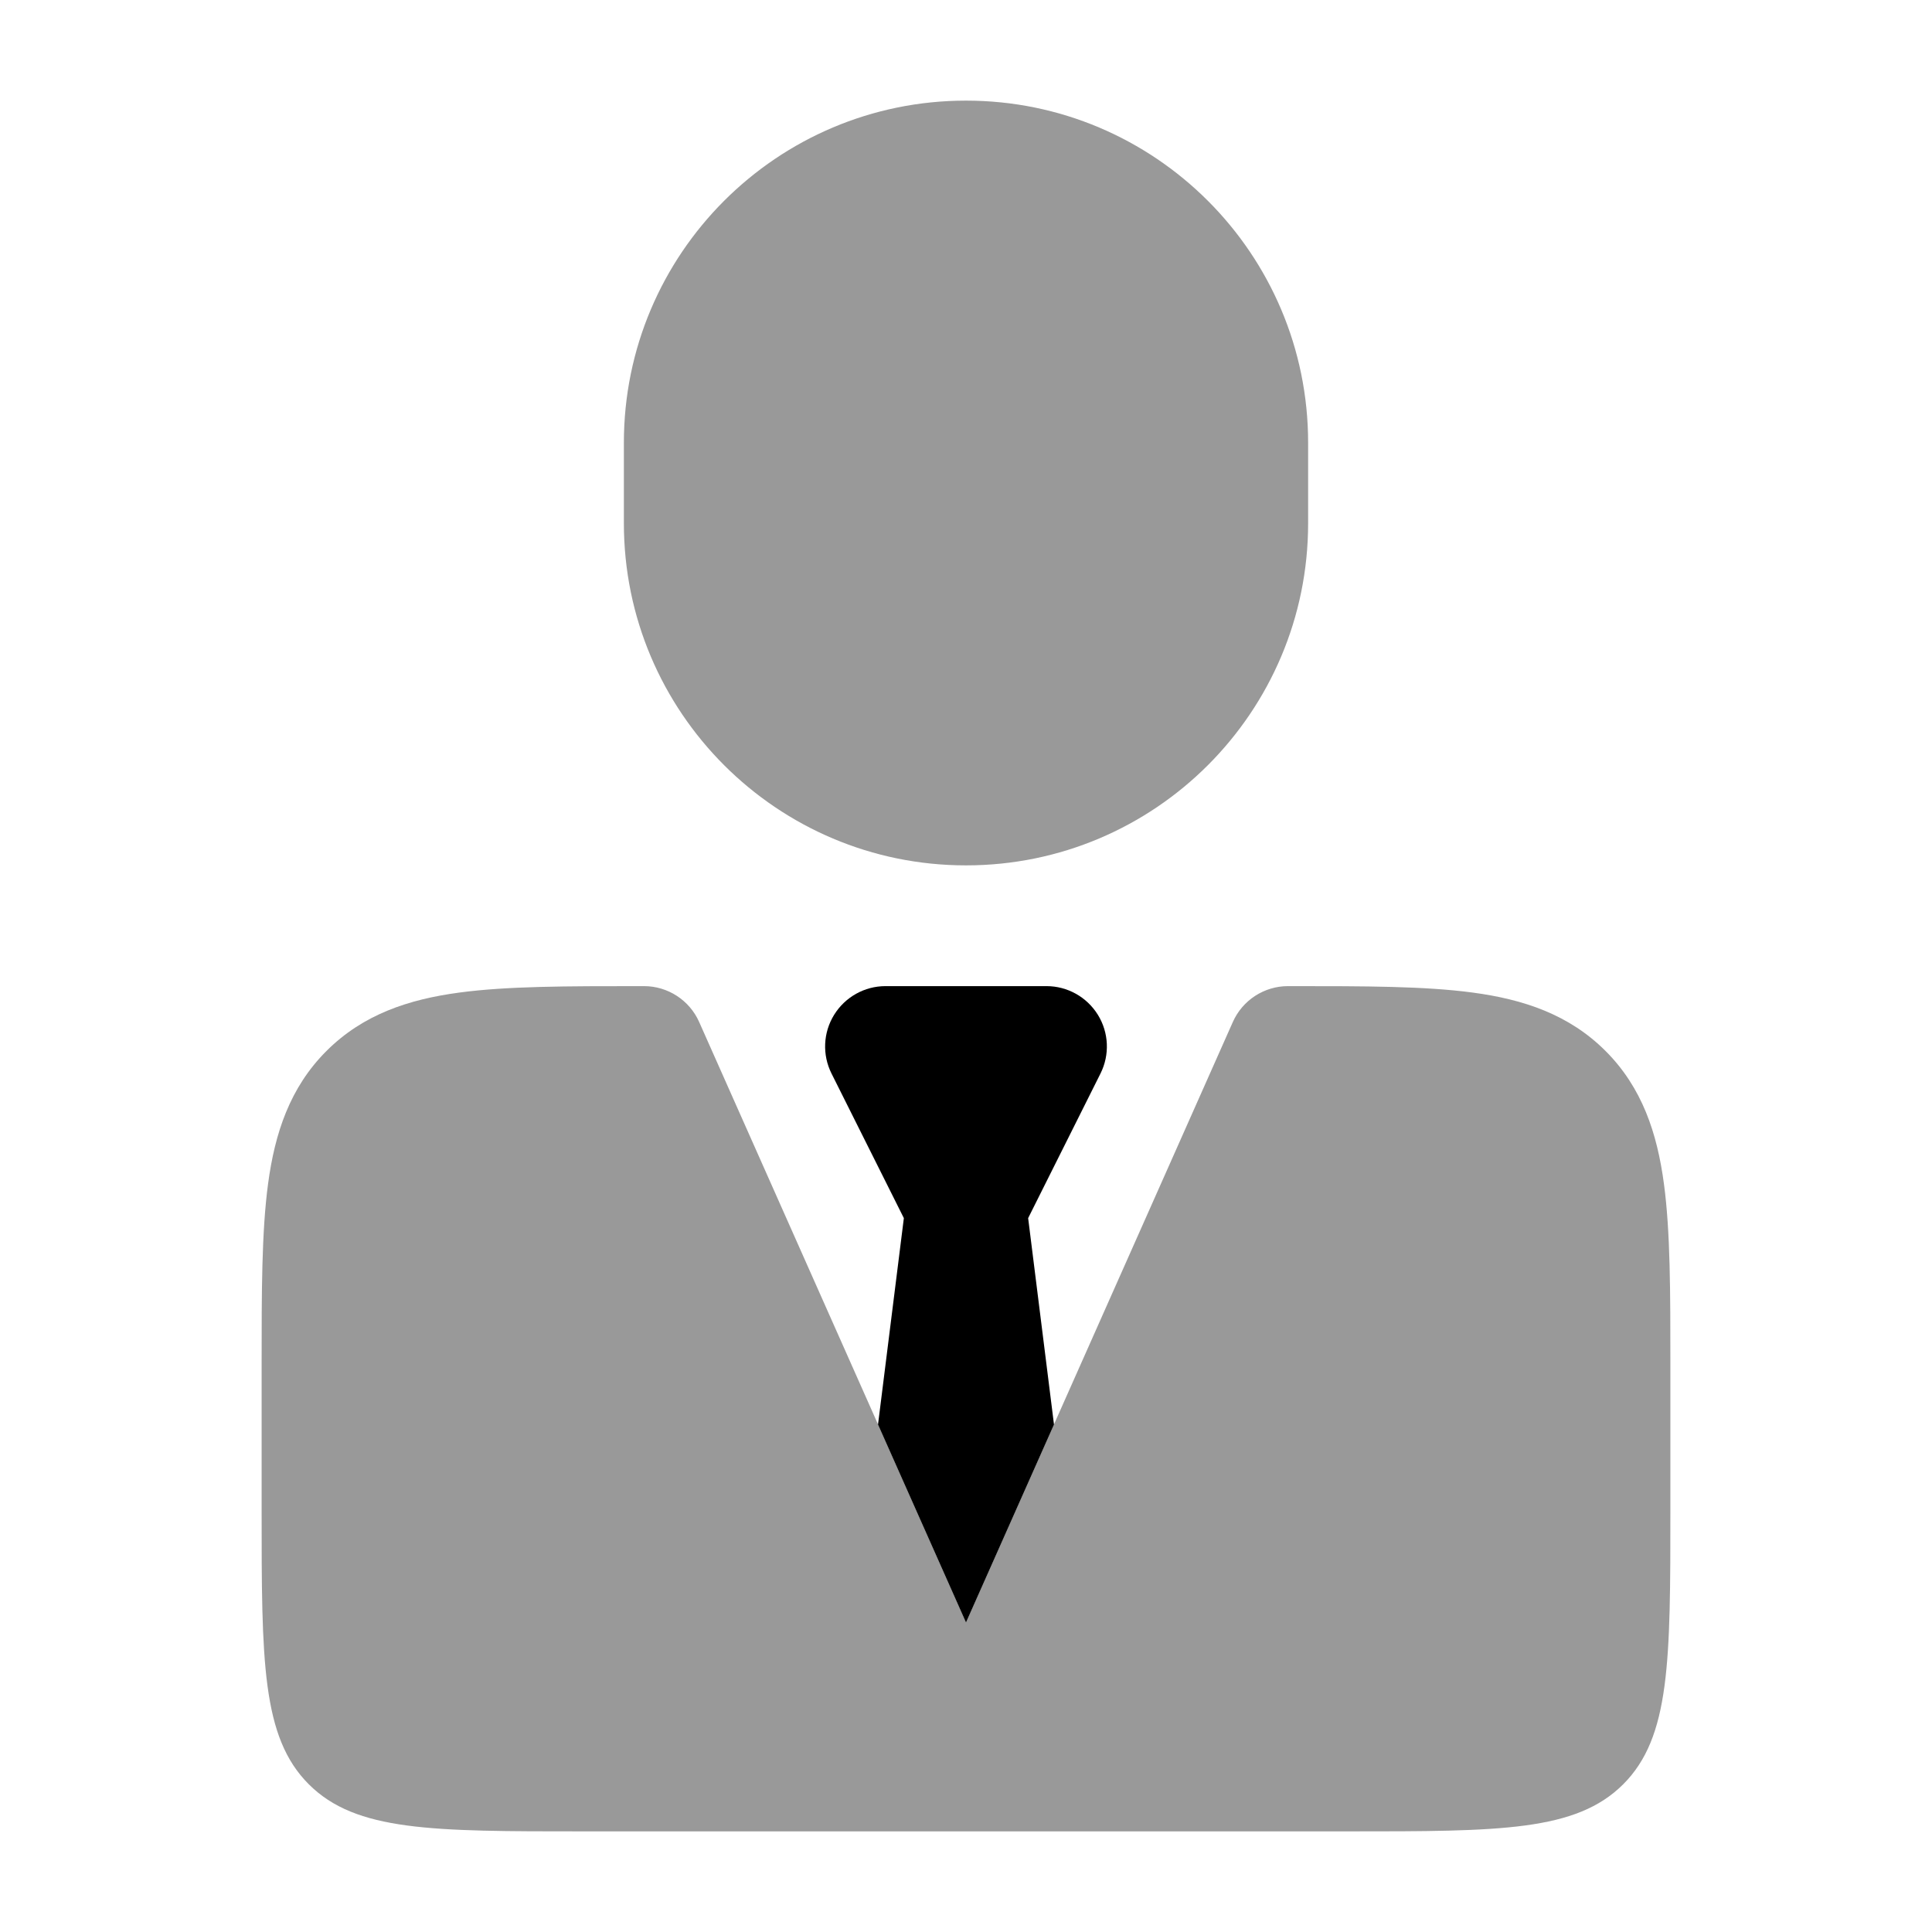 <svg width="24" height="24" viewBox="0 0 24 24" xmlns="http://www.w3.org/2000/svg">
<path opacity="0.4" d="M7.948 12.25L8 12.25C8.296 12.25 8.565 12.425 8.685 12.695L12 20.153L15.315 12.695C15.435 12.425 15.704 12.25 16 12.25L16.052 12.25C16.951 12.25 17.7 12.25 18.294 12.33C18.922 12.414 19.489 12.6 19.945 13.056C20.4 13.511 20.586 14.078 20.67 14.706C20.75 15.3 20.75 16.049 20.75 16.948V18.75C20.75 20.636 20.75 21.579 20.164 22.165C19.578 22.75 18.636 22.75 16.75 22.75H7.25C5.364 22.75 4.422 22.75 3.836 22.165C3.25 21.579 3.25 20.636 3.25 18.75V16.948C3.25 16.049 3.25 15.3 3.33 14.706C3.414 14.078 3.6 13.511 4.055 13.056C4.511 12.6 5.078 12.414 5.706 12.33C6.3 12.25 7.05 12.25 7.948 12.25Z" fill="currentColor"/>
<path opacity="0.4" d="M7.75 5.5C7.75 3.153 9.653 1.25 12 1.25C14.347 1.25 16.25 3.153 16.25 5.5V6.5C16.25 8.847 14.347 10.75 12 10.75C9.653 10.75 7.75 8.847 7.75 6.5V5.5Z" fill="currentColor"/>
<path d="M10.907 17.696L12 20.155L13.093 17.696L12.772 15.132L13.671 13.335C13.787 13.103 13.775 12.827 13.638 12.606C13.501 12.385 13.26 12.25 13 12.25H11C10.74 12.25 10.499 12.385 10.362 12.606C10.225 12.827 10.213 13.103 10.329 13.335L11.228 15.132L10.907 17.696Z" fill="currentColor"/>
</svg>
